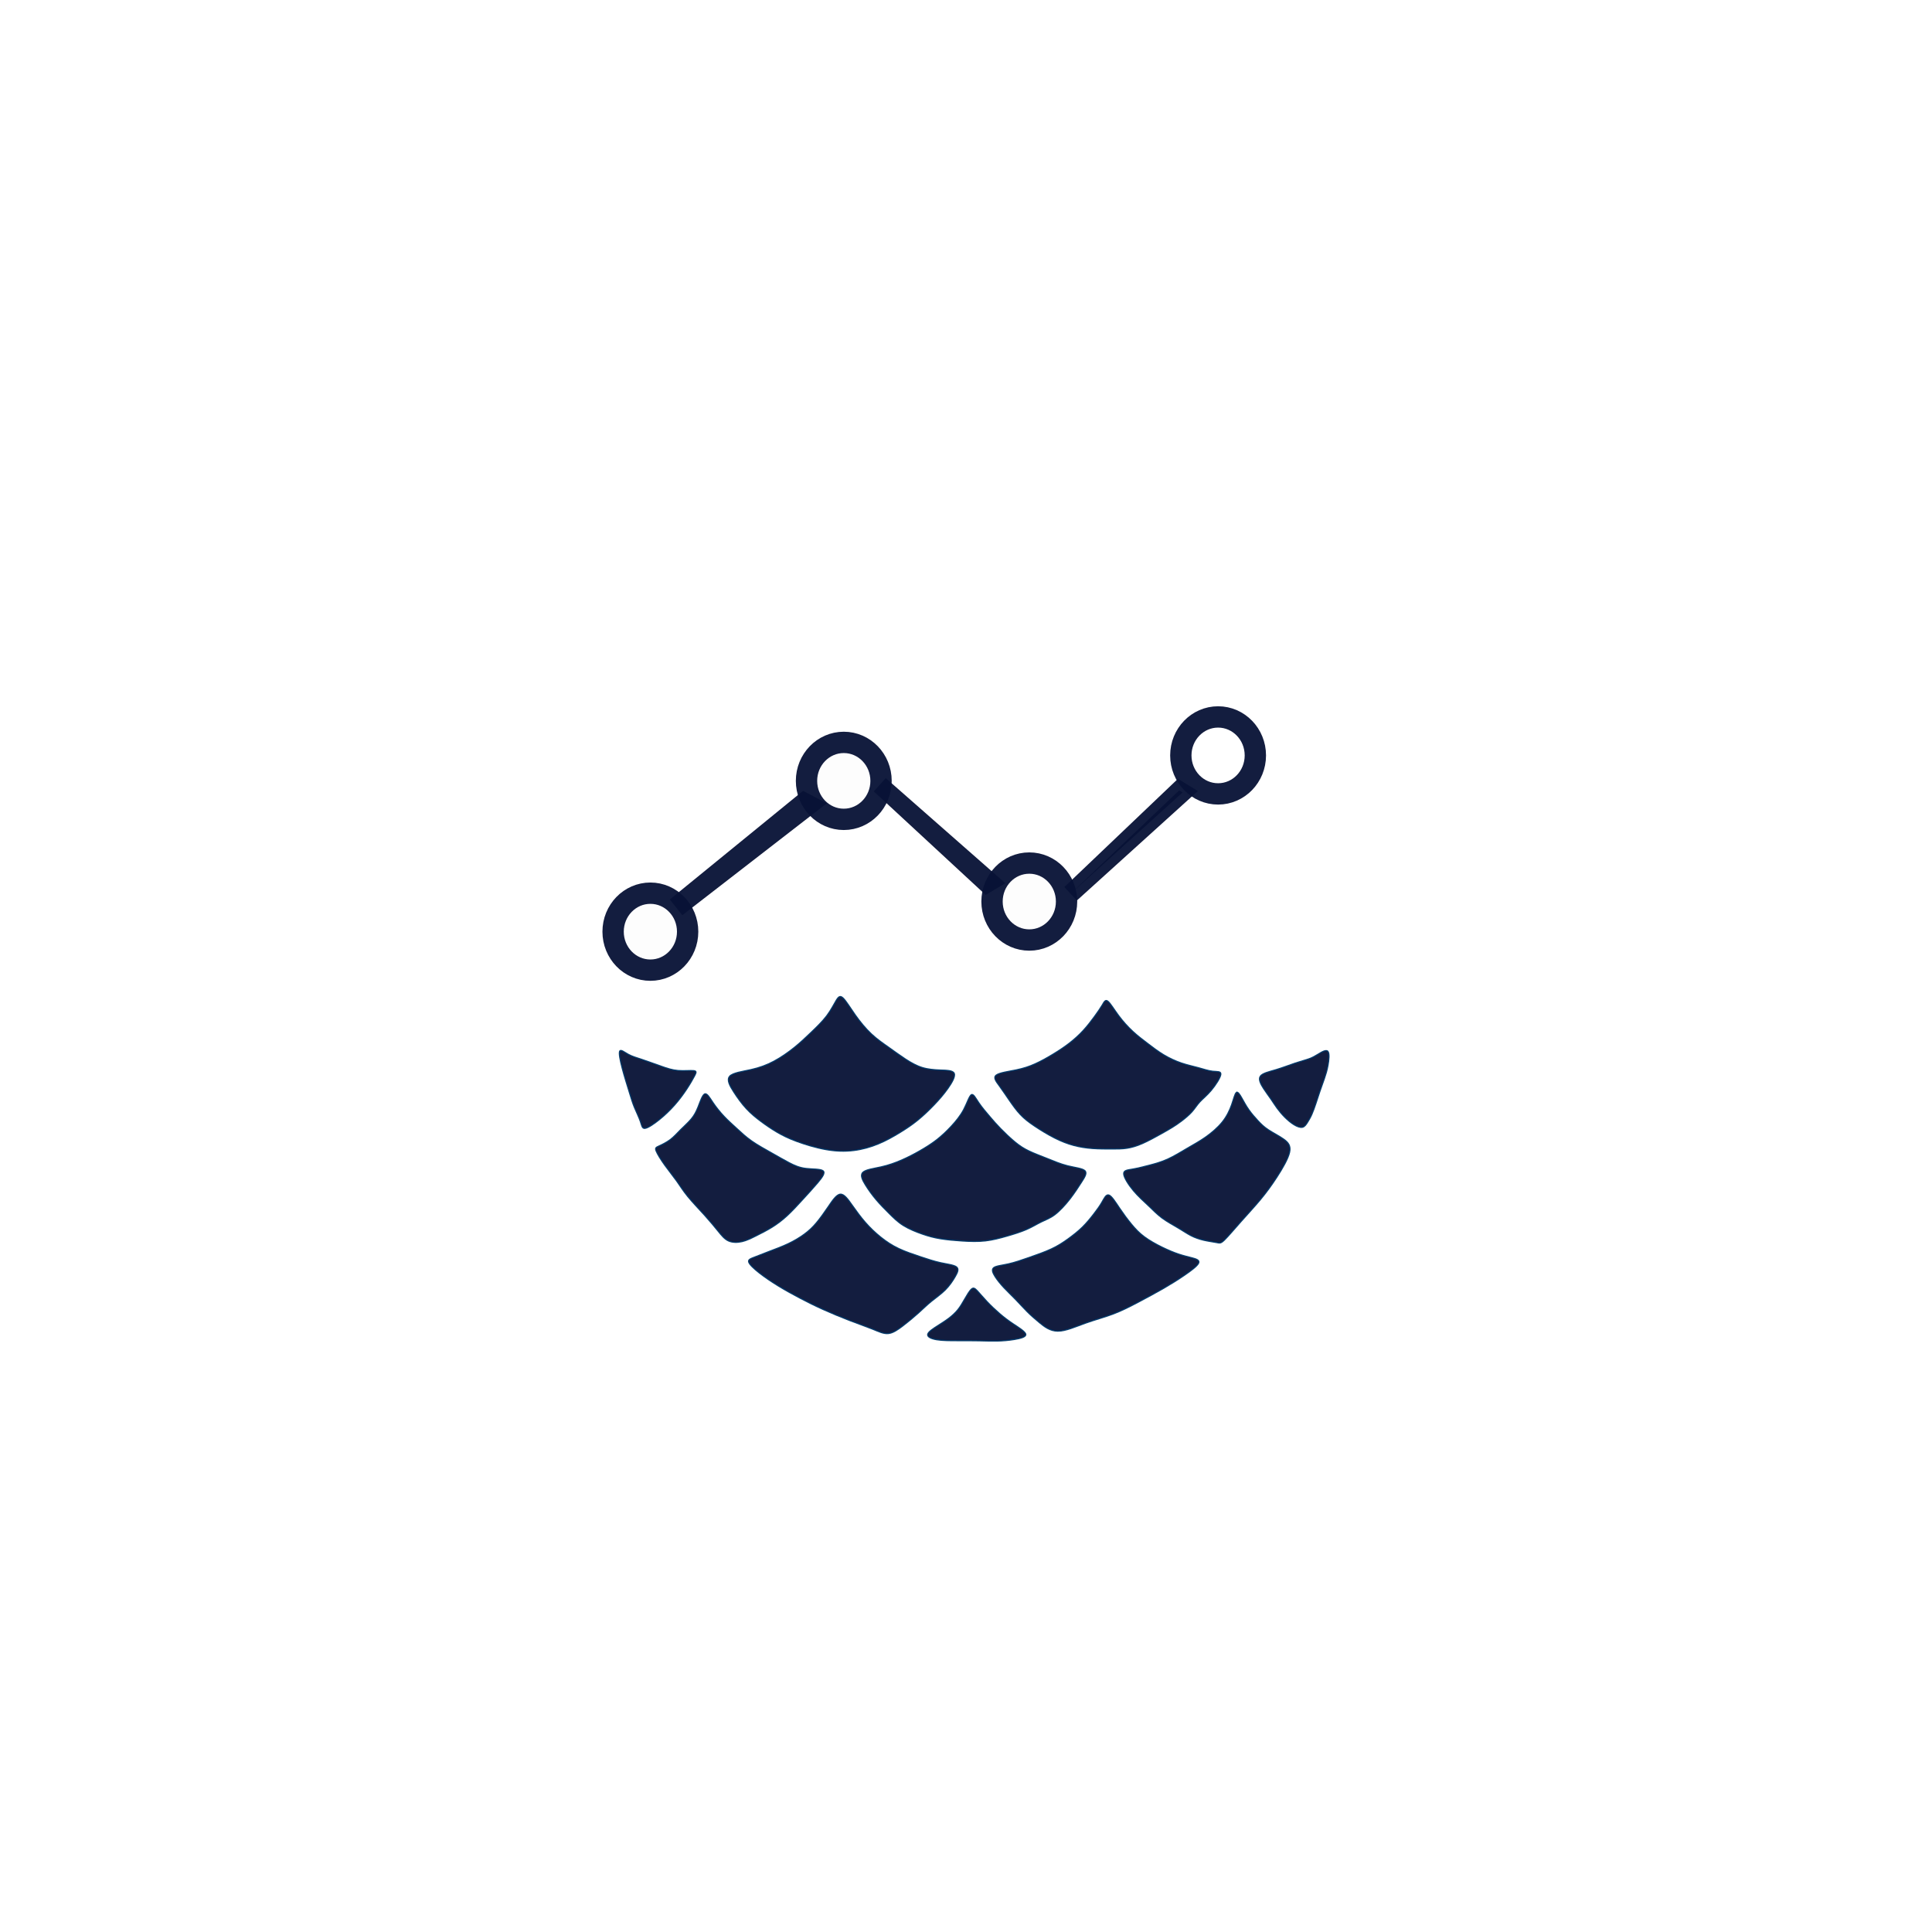 <?xml version="1.0" encoding="UTF-8" standalone="no"?>
<!-- Created with Inkscape (http://www.inkscape.org/) -->

<svg
   version="1.1"
   id="svg132"
   width="400"
   height="400"
   viewBox="0 0 400 400"
   sodipodi:docname="MareGraph_v2.svg"
   inkscape:version="1.1.2 (0a00cf5339, 2022-02-04)"
   xmlns:inkscape="http://www.inkscape.org/namespaces/inkscape"
   xmlns:sodipodi="http://sodipodi.sourceforge.net/DTD/sodipodi-0.dtd"
   xmlns="http://www.w3.org/2000/svg"
   xmlns:svg="http://www.w3.org/2000/svg">
  <defs
     id="defs136" />
  <sodipodi:namedview
     id="namedview134"
     pagecolor="#ffffff"
     bordercolor="#000000"
     borderopacity="0.25"
     inkscape:showpageshadow="2"
     inkscape:pageopacity="0.0"
     inkscape:pagecheckerboard="0"
     inkscape:deskcolor="#d1d1d1"
     showgrid="false"
     inkscape:zoom="1.4835225"
     inkscape:cx="146.27348"
     inkscape:cy="158.06973"
     inkscape:window-width="1920"
     inkscape:window-height="1016"
     inkscape:window-x="0"
     inkscape:window-y="0"
     inkscape:window-maximized="1"
     inkscape:current-layer="g138"
     inkscape:pageshadow="2"
     fit-margin-top="0"
     fit-margin-left="0"
     fit-margin-right="0"
     fit-margin-bottom="0" />
  <g
     inkscape:groupmode="layer"
     inkscape:label="Image"
     id="g138"
     transform="translate(-301.84,-72.009)">
    <g
       id="g25679"
       transform="translate(314.379,95.578)">
      <path
         style="opacity:0.95;fill:#081236;fill-opacity:1;fill-rule:evenodd;stroke:#003869;stroke-width:0.234;stroke-linecap:round;stroke-opacity:1;paint-order:markers stroke fill"
         d="m 115.768,194.051 c -0.223,0.42 0.074,1.901 0.518,3.579 0.444,1.679 1.037,3.554 1.456,4.912 0.42,1.358 0.666,2.197 1.062,3.159 0.395,0.963 0.938,2.049 1.234,2.913 0.296,0.864 0.345,1.506 0.962,1.431 0.617,-0.075 1.802,-0.865 2.937,-1.778 1.135,-0.913 2.221,-1.95 3.184,-3.036 0.963,-1.086 1.802,-2.221 2.518,-3.307 0.716,-1.086 1.308,-2.123 1.654,-2.789 0.346,-0.666 0.444,-0.963 -0.197,-1.037 -0.641,-0.074 -2.023,0.074 -3.233,-0.025 -1.209,-0.099 -2.246,-0.444 -3.505,-0.888 -1.259,-0.444 -2.74,-0.987 -3.925,-1.382 -1.185,-0.395 -2.073,-0.642 -2.888,-1.086 -0.815,-0.444 -1.555,-1.086 -1.778,-0.666 z"
         id="path308"
         inkscape:original-d="m 115.24915,192.98893 c 0.2972,1.48201 0.5934,2.96301 0.8886,4.44301 0.59341,1.87698 1.1858,3.75288 1.7772,5.62782 0.24784,0.84026 0.49467,1.67947 0.74051,2.51771 0.54404,1.08709 1.08707,2.17314 1.6291,3.25821 0.0504,0.64278 0.0997,1.28454 0.1481,1.92531 1.18583,-0.78889 2.37061,-1.57874 3.55441,-2.36961 1.08709,-1.03572 2.17314,-2.07241 3.25821,-3.11011 0.84026,-1.13446 1.67948,-2.26987 2.51771,-3.40631 0.59342,-1.03573 1.18581,-2.07241 1.77721,-3.11011 0.0997,-0.29521 0.19846,-0.5914 0.2962,-0.8886 -1.3813,0.1491 -2.76354,0.2972 -4.14682,0.4443 -1.03572,-0.34458 -2.0724,-0.69014 -3.11011,-1.03671 -1.48003,-0.54204 -2.961,-1.08507 -4.44301,-1.6291 -0.88762,-0.24584 -1.7762,-0.49267 -2.66581,-0.7405 -0.73951,-0.64079 -1.48,-1.28254 -2.2215,-1.92531 z" />
      <path
         style="opacity:0.95;fill:#081236;fill-opacity:1;fill-rule:evenodd;stroke:#003869;stroke-width:0.234;stroke-linecap:round;stroke-opacity:1;paint-order:markers stroke fill"
         d="m 138.526,199.259 c 0.667,-0.741 2.691,-0.988 4.443,-1.383 1.752,-0.395 3.233,-0.938 4.714,-1.728 1.481,-0.79 2.962,-1.827 4.221,-2.839 1.259,-1.012 2.295,-1.999 3.431,-3.085 1.135,-1.086 2.37,-2.271 3.283,-3.48 0.913,-1.209 1.506,-2.443 1.975,-3.209 0.469,-0.765 0.815,-1.062 1.432,-0.469 0.617,0.593 1.506,2.074 2.518,3.506 1.012,1.432 2.148,2.814 3.332,3.924 1.185,1.111 2.419,1.95 3.604,2.789 1.185,0.839 2.32,1.678 3.456,2.419 1.135,0.74 2.271,1.382 3.48,1.752 1.209,0.37 2.493,0.469 3.776,0.518 1.284,0.049 2.567,0.049 2.838,0.691 0.271,0.642 -0.47,1.925 -1.309,3.11 -0.839,1.185 -1.777,2.271 -2.838,3.381 -1.061,1.111 -2.246,2.246 -3.431,3.209 -1.185,0.963 -2.369,1.752 -3.702,2.567 -1.333,0.815 -2.814,1.654 -4.418,2.32 -1.604,0.666 -3.332,1.16 -5.134,1.382 -1.802,0.222 -3.678,0.173 -5.751,-0.197 -2.073,-0.37 -4.344,-1.061 -6.072,-1.703 -1.728,-0.642 -2.913,-1.234 -4.048,-1.9 -1.135,-0.666 -2.222,-1.407 -3.283,-2.197 -1.061,-0.79 -2.098,-1.629 -3.061,-2.666 -0.963,-1.037 -1.851,-2.271 -2.641,-3.505 -0.79,-1.234 -1.481,-2.468 -0.815,-3.209 z"
         id="path5780"
         inkscape:original-d="m 137.16802,198.76485 c 2.02504,-0.24584 4.04907,-0.49267 6.07211,-0.7405 1.48204,-0.54205 2.96301,-1.08507 4.44302,-1.62911 1.48203,-1.03572 2.96301,-2.07241 4.44301,-3.11011 1.03773,-0.98635 2.07441,-1.97367 3.11011,-2.96201 1.2352,-1.18383 2.46934,-2.36861 3.70252,-3.55441 0.59341,-1.23319 1.1858,-2.46734 1.7772,-3.70251 0.34658,-0.29521 0.69214,-0.5914 1.0367,-0.8886 0.88962,1.48203 1.77821,2.96301 2.66581,4.44301 1.13646,1.3833 2.27188,2.76554 3.40631,4.14681 1.2352,0.84026 2.46934,1.67948 3.70252,2.51771 1.13646,0.84025 2.27187,1.67947 3.40631,2.51771 1.13646,0.64278 2.27187,1.28454 3.40631,1.92531 1.28456,0.0997 2.56807,0.19846 3.85061,0.2962 1.28456,0.001 2.56807,0.001 3.85061,0 -0.73952,1.28456 -1.48,2.56807 -2.22151,3.85061 -0.93698,1.08709 -1.87493,2.17314 -2.8139,3.25821 -1.18383,1.13646 -2.36861,2.27187 -3.55442,3.40631 -1.18382,0.79089 -2.3686,1.58074 -3.55441,2.36961 -1.48003,0.84025 -2.96101,1.67947 -4.44301,2.51771 -1.72687,0.49467 -3.45468,0.98833 -5.18352,1.481 -1.87497,-0.0484 -3.75088,-0.0977 -5.62782,-0.1481 -2.26992,-0.69015 -4.54074,-1.38127 -6.81262,-2.07341 -1.18383,-0.59141 -2.36861,-1.1838 -3.55441,-1.7772 -1.08509,-0.73952 -2.17114,-1.48001 -3.25821,-2.22151 -1.03572,-0.83825 -2.07241,-1.67747 -3.11011,-2.51771 -0.88762,-1.23319 -1.77621,-2.46734 -2.66581,-3.70251 -0.69015,-1.23319 -1.38127,-2.46734 -2.0734,-3.70251 z" />
      <path
         style="opacity:0.95;fill:#081236;fill-opacity:1;fill-rule:evenodd;stroke:#003869;stroke-width:0.234;stroke-linecap:round;stroke-opacity:1;paint-order:markers stroke fill"
         d="m 193.694,199.037 c 0.642,-0.519 2.567,-0.766 4.122,-1.087 1.555,-0.321 2.74,-0.716 3.949,-1.259 1.209,-0.543 2.444,-1.234 3.628,-1.95 1.185,-0.716 2.32,-1.456 3.381,-2.271 1.061,-0.815 2.049,-1.703 2.937,-2.666 0.889,-0.963 1.678,-1.999 2.345,-2.913 0.666,-0.913 1.209,-1.703 1.604,-2.369 0.395,-0.666 0.642,-1.209 1.161,-0.814 0.519,0.395 1.309,1.728 2.222,2.962 0.913,1.234 1.95,2.37 2.962,3.307 1.012,0.938 1.999,1.678 3.036,2.468 1.037,0.79 2.123,1.629 3.308,2.345 1.185,0.716 2.468,1.308 3.703,1.728 1.234,0.419 2.419,0.666 3.505,0.963 1.086,0.296 2.073,0.642 2.987,0.74 0.913,0.099 1.752,-0.05 1.678,0.642 -0.074,0.691 -1.062,2.222 -1.975,3.308 -0.913,1.086 -1.752,1.728 -2.37,2.394 -0.617,0.667 -1.012,1.358 -1.629,2.049 -0.617,0.691 -1.456,1.382 -2.172,1.925 -0.716,0.543 -1.308,0.938 -1.95,1.333 -0.642,0.395 -1.333,0.79 -2.394,1.382 -1.061,0.592 -2.493,1.382 -3.727,1.925 -1.234,0.543 -2.271,0.839 -3.258,0.987 -0.987,0.148 -1.925,0.148 -3.11,0.148 -1.185,0 -2.616,0 -3.974,-0.099 -1.358,-0.099 -2.641,-0.296 -3.925,-0.642 -1.284,-0.345 -2.567,-0.839 -3.974,-1.555 -1.407,-0.716 -2.937,-1.654 -4.147,-2.468 -1.21,-0.814 -2.098,-1.506 -2.913,-2.369 -0.815,-0.864 -1.555,-1.9 -2.271,-2.937 -0.716,-1.037 -1.407,-2.073 -2.073,-2.987 -0.666,-0.913 -1.308,-1.703 -0.666,-2.222 z"
         id="path5784"
         inkscape:original-d="m 192.40949,198.76485 c 1.92631,-0.24584 3.85161,-0.49267 5.77592,-0.7405 1.18583,-0.39395 2.37061,-0.78887 3.55441,-1.18481 1.2352,-0.69015 2.46934,-1.38127 3.70251,-2.0734 1.13646,-0.73952 2.27188,-1.48001 3.40632,-2.22151 0.98835,-0.88762 1.97567,-1.77621 2.962,-2.66581 0.79089,-1.03572 1.58074,-2.07241 2.36961,-3.11011 0.54405,-0.78888 1.08707,-1.57874 1.62911,-2.36961 0.24784,-0.54204 0.49467,-1.08507 0.7405,-1.6291 0.79088,1.33393 1.58074,2.66681 2.36961,3.99871 1.03772,1.13646 2.0744,2.27187 3.11011,3.40631 0.98835,0.74152 1.97567,1.48201 2.96201,2.22151 1.08709,0.84025 2.17314,1.67947 3.25821,2.51771 1.28456,0.59341 2.56807,1.1858 3.85061,1.7772 1.18583,0.24784 2.37061,0.49467 3.55441,0.7405 0.98836,0.34658 1.97567,0.69214 2.96201,1.03671 0.84025,-0.14711 1.67947,-0.2952 2.51771,-0.4443 -0.98636,1.5314 -1.97367,3.06174 -2.96201,4.59111 -0.83825,0.64278 -1.67747,1.28454 -2.51771,1.92531 -0.39394,0.69215 -0.78887,1.38327 -1.1848,2.0734 -0.83826,0.69215 -1.67747,1.38328 -2.51771,2.07341 -0.59141,0.39594 -1.1838,0.79087 -1.77721,1.1848 -0.69015,0.39595 -1.38127,0.79087 -2.0734,1.18481 -1.43067,0.79088 -2.86228,1.58074 -4.29492,2.36961 -1.03572,0.2972 -2.0724,0.5934 -3.11011,0.8886 -0.93699,10e-4 -1.87494,10e-4 -2.81391,0 -1.43066,10e-4 -2.86227,10e-4 -4.29491,0 -1.28256,-0.19647 -2.56607,-0.39394 -3.85061,-0.5924 -1.28257,-0.49268 -2.56608,-0.98634 -3.85061,-1.48101 -1.52941,-0.93699 -3.05975,-1.87494 -4.59112,-2.81391 -0.88762,-0.69015 -1.7762,-1.38127 -2.66581,-2.0734 -0.73951,-1.03573 -1.48,-2.07241 -2.2215,-3.11011 -0.69015,-1.03573 -1.38128,-2.07241 -2.07341,-3.11011 -0.64078,-0.78889 -1.28254,-1.57874 -1.92531,-2.36961 z" />
      <path
         style="opacity:0.95;fill:#081236;fill-opacity:1;fill-rule:evenodd;stroke:#003869;stroke-width:0.234;stroke-linecap:round;stroke-opacity:1;paint-order:markers stroke fill"
         d="m 248.368,199.284 c 0.42,-0.667 1.851,-0.963 3.258,-1.383 1.407,-0.42 2.789,-0.963 3.974,-1.358 1.185,-0.395 2.172,-0.642 2.913,-0.913 0.74,-0.272 1.234,-0.568 1.925,-0.987 0.691,-0.42 1.58,-0.963 1.95,-0.542 0.37,0.42 0.222,1.802 0.024,2.888 -0.198,1.086 -0.444,1.876 -0.741,2.74 -0.296,0.864 -0.642,1.802 -0.938,2.666 -0.296,0.864 -0.543,1.654 -0.815,2.468 -0.272,0.815 -0.568,1.654 -0.864,2.32 -0.296,0.666 -0.592,1.16 -0.889,1.629 -0.296,0.469 -0.592,0.913 -1.061,1.012 -0.468,0.099 -1.11,-0.148 -1.752,-0.543 -0.642,-0.395 -1.284,-0.938 -1.876,-1.53 -0.592,-0.592 -1.136,-1.234 -1.605,-1.876 -0.469,-0.642 -0.864,-1.283 -1.308,-1.925 -0.444,-0.642 -0.938,-1.284 -1.481,-2.123 -0.543,-0.839 -1.136,-1.876 -0.716,-2.543 z"
         id="path5788"
         inkscape:original-d="m 247.35477,198.91295 c 1.43264,-0.2952 2.86427,-0.5914 4.29491,-0.8886 1.3833,-0.54205 2.76554,-1.08507 4.14682,-1.62911 0.98835,-0.24584 1.97567,-0.49267 2.96201,-0.7405 0.49467,-0.29521 0.98833,-0.5914 1.481,-0.8886 0.88962,-0.54205 1.77821,-1.08507 2.66581,-1.62911 -0.1471,1.3833 -0.2952,2.76554 -0.4443,4.14681 -0.24584,0.79089 -0.49267,1.58074 -0.74051,2.36961 -0.34457,0.93899 -0.69013,1.87694 -1.0367,2.81391 -0.24584,0.79089 -0.49267,1.58074 -0.7405,2.36961 -0.29521,0.84025 -0.5914,1.67947 -0.8886,2.51771 -0.29521,0.49467 -0.59141,0.98833 -0.88861,1.481 -0.2952,0.44531 -0.5914,0.8896 -0.8886,1.33291 -0.64078,-0.24584 -1.28254,-0.49267 -1.92531,-0.74051 -0.64078,-0.54204 -1.28253,-1.08507 -1.9253,-1.6291 -0.54205,-0.64078 -1.08507,-1.28254 -1.62911,-1.92531 -0.39394,-0.64078 -0.78887,-1.28254 -1.1848,-1.9253 -0.49268,-0.64079 -0.98634,-1.28254 -1.48101,-1.92531 -0.59141,-1.03572 -1.1838,-2.07241 -1.7772,-3.11011 z" />
      <path
         style="opacity:0.95;fill:#081236;fill-opacity:1;fill-rule:evenodd;stroke:#003869;stroke-width:0.234;stroke-linecap:round;stroke-opacity:1;paint-order:markers stroke fill"
         d="m 243.43,202.616 c -0.321,0.247 -0.568,1.382 -0.988,2.567 -0.42,1.185 -1.012,2.419 -1.95,3.579 -0.938,1.16 -2.221,2.246 -3.455,3.11 -1.234,0.864 -2.419,1.506 -3.727,2.271 -1.308,0.765 -2.74,1.654 -4.097,2.271 -1.357,0.617 -2.641,0.963 -3.875,1.284 -1.234,0.321 -2.419,0.617 -3.431,0.79 -1.012,0.173 -1.851,0.222 -1.802,0.988 0.049,0.766 0.987,2.247 2.024,3.481 1.037,1.234 2.172,2.221 3.135,3.135 0.963,0.913 1.752,1.753 2.789,2.518 1.037,0.765 2.32,1.456 3.357,2.073 1.037,0.617 1.827,1.16 2.641,1.58 0.815,0.419 1.654,0.716 2.616,0.938 0.963,0.222 2.049,0.37 2.69,0.494 0.642,0.124 0.839,0.222 1.604,-0.518 0.765,-0.741 2.097,-2.32 3.455,-3.851 1.358,-1.53 2.74,-3.011 3.974,-4.492 1.234,-1.481 2.32,-2.962 3.456,-4.714 1.135,-1.752 2.32,-3.776 2.617,-5.134 0.297,-1.357 -0.296,-2.048 -1.233,-2.715 -0.938,-0.667 -2.221,-1.308 -3.159,-1.925 -0.938,-0.617 -1.53,-1.209 -2.172,-1.9 -0.642,-0.691 -1.333,-1.481 -1.901,-2.295 -0.568,-0.815 -1.012,-1.654 -1.432,-2.394 -0.42,-0.741 -0.815,-1.382 -1.136,-1.136 z"
         id="path5792"
         inkscape:original-d="m 243.35606,201.72686 c -0.24584,1.13644 -0.49267,2.27187 -0.74051,3.40631 -0.59141,1.23519 -1.1838,2.46934 -1.7772,3.70251 -1.28257,1.08709 -2.56608,2.17314 -3.85061,3.25821 -1.18383,0.64278 -2.36861,1.28454 -3.55442,1.92531 -1.43066,0.88962 -2.86227,1.7782 -4.29491,2.66581 -1.28256,0.34657 -2.56607,0.69213 -3.85061,1.0367 -1.18383,0.29721 -2.36861,0.5934 -3.55441,0.8886 -0.83826,0.0504 -1.67748,0.0997 -2.51771,0.1481 0.93899,1.48204 1.87694,2.96301 2.81391,4.44302 1.13646,0.98835 2.27187,1.97567 3.40631,2.96201 0.79088,0.84025 1.58074,1.67947 2.36961,2.5177 1.28456,0.69215 2.56807,1.38328 3.85061,2.07341 0.79088,0.54405 1.58074,1.08707 2.36961,1.62911 0.84025,0.2972 1.67947,0.5934 2.5177,0.8886 1.0871,0.1491 2.17314,0.2972 3.25821,0.4443 0.19848,0.0997 0.39594,0.19847 0.59241,0.2962 1.33393,-1.57877 2.6668,-3.15847 3.99871,-4.73921 1.3833,-1.48004 2.76554,-2.96101 4.14681,-4.44302 1.08709,-1.48003 2.17314,-2.96101 3.25821,-4.44301 1.18583,-2.02308 2.37061,-4.04708 3.55441,-6.07212 -0.59141,-0.69015 -1.1838,-1.38127 -1.7772,-2.07341 -1.28256,-0.64078 -2.56608,-1.28254 -3.85061,-1.9253 -0.59142,-0.59142 -1.18381,-1.18381 -1.77721,-1.77721 -0.69015,-0.78888 -1.38127,-1.57874 -2.07341,-2.36961 -0.44331,-0.83825 -0.8876,-1.67747 -1.3329,-2.51771 -0.39394,-0.64078 -0.78887,-1.28253 -1.1848,-1.9253 z" />
      <path
         style="opacity:0.95;fill:#081236;fill-opacity:1;fill-rule:evenodd;stroke:#003869;stroke-width:0.234;stroke-linecap:round;stroke-opacity:1;paint-order:markers stroke fill"
         d="m 206.48,252.032 c -1.629,5.4e-4 -2.814,-0.937 -3.801,-1.752 -0.987,-0.815 -1.777,-1.506 -2.567,-2.295 -0.79,-0.79 -1.58,-1.678 -2.394,-2.518 -0.815,-0.839 -1.654,-1.629 -2.394,-2.419 -0.741,-0.79 -1.382,-1.58 -1.852,-2.32 -0.469,-0.74 -0.765,-1.432 -0.296,-1.827 0.469,-0.396 1.703,-0.494 3.036,-0.791 1.333,-0.296 2.764,-0.79 4.319,-1.333 1.555,-0.543 3.234,-1.135 4.566,-1.752 1.333,-0.617 2.32,-1.259 3.357,-1.999 1.037,-0.74 2.123,-1.58 3.061,-2.493 0.938,-0.913 1.728,-1.9 2.394,-2.764 0.666,-0.864 1.209,-1.604 1.678,-2.419 0.469,-0.814 0.864,-1.703 1.457,-1.505 0.593,0.198 1.383,1.481 2.197,2.691 0.815,1.209 1.654,2.345 2.468,3.332 0.815,0.987 1.604,1.827 2.666,2.616 1.062,0.79 2.394,1.53 3.653,2.147 1.259,0.617 2.444,1.111 3.48,1.456 1.037,0.345 1.925,0.543 2.765,0.765 0.839,0.222 1.629,0.469 1.357,1.086 -0.272,0.617 -1.605,1.604 -2.938,2.517 -1.333,0.913 -2.666,1.752 -4.245,2.666 -1.58,0.913 -3.406,1.901 -5.183,2.839 -1.777,0.938 -3.505,1.827 -5.331,2.518 -1.826,0.691 -3.752,1.185 -5.751,1.901 -2,0.716 -4.073,1.654 -5.702,1.654 z"
         id="path5796"
         inkscape:original-d="m 206.03474,252.96962 c -1.18381,-0.93697 -2.36861,-1.87494 -3.55442,-2.81391 -0.78888,-0.69015 -1.57873,-1.38127 -2.3696,-2.0734 -0.78889,-0.88762 -1.57874,-1.77621 -2.36961,-2.66581 -0.83825,-0.78889 -1.67747,-1.57874 -2.51771,-2.36961 -0.64078,-0.78888 -1.28254,-1.57874 -1.9253,-2.36961 -0.29521,-0.69015 -0.59141,-1.38127 -0.88861,-2.0734 1.2352,-0.0977 2.46934,-0.19647 3.70251,-0.2962 1.43267,-0.49268 2.86428,-0.98634 4.29492,-1.48101 1.6795,-0.59141 3.35794,-1.1838 5.03541,-1.7772 0.98836,-0.64079 1.97568,-1.28254 2.96201,-1.92531 1.0871,-0.83825 2.17314,-1.67747 3.25821,-2.51771 0.79089,-0.98636 1.58074,-1.97367 2.36961,-2.96201 0.54405,-0.73952 1.08707,-1.48 1.62911,-2.22151 0.39594,-0.88762 0.79087,-1.7762 1.1848,-2.6658 0.79089,1.28456 1.58074,2.56807 2.36961,3.85061 0.84025,1.13646 1.67947,2.27187 2.51771,3.40631 0.79088,0.84025 1.58073,1.67947 2.3696,2.51771 1.33394,0.74151 2.66681,1.482 3.99872,2.2215 1.18582,0.49468 2.3706,0.98834 3.55441,1.48101 0.88962,0.19847 1.7782,0.39593 2.66581,0.5924 0.79088,0.24784 1.58074,0.49467 2.3696,0.7405 -1.33193,0.98836 -2.6648,1.97568 -3.99871,2.96201 -1.33193,0.84026 -2.66481,1.67947 -3.99871,2.51771 -1.82561,0.98836 -3.65215,1.97567 -5.47972,2.96201 -1.72687,0.88962 -3.45468,1.77821 -5.18352,2.66581 -1.92434,0.49468 -3.84961,0.98834 -5.77591,1.481 -2.07245,0.93899 -4.14582,1.87694 -6.22022,2.81391 z" />
      <path
         style="opacity:0.95;fill:#081236;fill-opacity:1;fill-rule:evenodd;stroke:#003869;stroke-width:0.234;stroke-linecap:round;stroke-opacity:1;paint-order:markers stroke fill"
         d="m 188.559,203.085 c -0.445,0.271 -0.889,1.752 -1.58,3.06 -0.691,1.308 -1.629,2.443 -2.592,3.48 -0.963,1.037 -1.95,1.975 -3.036,2.814 -1.086,0.839 -2.271,1.58 -3.48,2.271 -1.209,0.691 -2.444,1.333 -3.752,1.901 -1.308,0.568 -2.69,1.061 -4.221,1.407 -1.53,0.346 -3.209,0.543 -3.801,1.136 -0.593,0.593 -0.099,1.58 0.543,2.617 0.642,1.037 1.432,2.123 2.271,3.11 0.839,0.987 1.728,1.876 2.617,2.764 0.889,0.889 1.777,1.777 2.962,2.517 1.185,0.74 2.666,1.333 3.949,1.777 1.284,0.444 2.37,0.74 3.727,0.962 1.358,0.222 2.987,0.37 4.591,0.469 1.604,0.099 3.184,0.148 4.714,-0.025 1.53,-0.173 3.011,-0.568 4.468,-0.987 1.456,-0.42 2.888,-0.864 4.073,-1.382 1.185,-0.518 2.123,-1.111 3.036,-1.555 0.913,-0.444 1.802,-0.741 2.814,-1.506 1.012,-0.765 2.147,-1.999 3.11,-3.233 0.963,-1.234 1.752,-2.468 2.419,-3.505 0.666,-1.037 1.209,-1.876 0.692,-2.37 -0.518,-0.494 -2.097,-0.642 -3.578,-1.012 -1.481,-0.37 -2.863,-0.962 -4.221,-1.506 -1.358,-0.543 -2.69,-1.037 -3.777,-1.555 -1.086,-0.518 -1.925,-1.061 -2.913,-1.876 -0.987,-0.814 -2.123,-1.901 -2.987,-2.789 -0.864,-0.889 -1.456,-1.58 -2.197,-2.444 -0.741,-0.864 -1.629,-1.901 -2.296,-2.888 -0.667,-0.987 -1.111,-1.925 -1.556,-1.654 z"
         id="path5800"
         inkscape:original-d="m 188.55888,201.87496 c -0.4433,1.482 -0.8876,2.96301 -1.3329,4.44301 -0.93699,1.13646 -1.87494,2.27188 -2.81391,3.40631 -0.98636,0.93899 -1.97368,1.87694 -2.96201,2.81391 -1.18383,0.74152 -2.36861,1.48201 -3.55441,2.22151 -1.2332,0.64278 -2.46735,1.28454 -3.70252,1.92531 -1.38129,0.49467 -2.76354,0.98833 -4.14681,1.481 -1.6775,0.19847 -3.35594,0.39594 -5.03542,0.5924 0.49468,0.98836 0.98834,1.97568 1.48101,2.96201 0.79088,1.08709 1.58074,2.17314 2.36961,3.25821 0.88962,0.88962 1.7782,1.77821 2.66581,2.66581 0.88962,0.88962 1.7782,1.77821 2.6658,2.66581 1.48204,0.59341 2.96301,1.1858 4.44302,1.77721 1.08709,0.2972 2.17314,0.5934 3.25821,0.8886 1.63014,0.1491 3.25921,0.2972 4.88731,0.4443 1.58077,0.0504 3.16048,0.0997 4.73922,0.1481 1.48203,-0.39394 2.96301,-0.78887 4.44301,-1.1848 1.43267,-0.44331 2.86428,-0.88761 4.29492,-1.33291 0.93899,-0.59141 1.87694,-1.1838 2.81391,-1.7772 0.88962,-0.29521 1.7782,-0.59141 2.66581,-0.88861 1.13645,-1.23319 2.27187,-2.46734 3.40631,-3.70251 0.79088,-1.23319 1.58073,-2.46734 2.3696,-3.70251 0.54405,-0.83825 1.08707,-1.67747 1.62911,-2.51771 -1.57877,-0.1471 -3.15848,-0.2952 -4.73922,-0.4443 -1.38129,-0.59141 -2.76354,-1.1838 -4.14681,-1.77721 -1.33193,-0.49267 -2.66481,-0.98633 -3.99871,-1.481 -0.83826,-0.54205 -1.67747,-1.08507 -2.51771,-1.62911 -1.13446,-1.08509 -2.26987,-2.17114 -3.40631,-3.25821 -0.59142,-0.69014 -1.18381,-1.38127 -1.77721,-2.0734 -0.88762,-1.03573 -1.7762,-2.07241 -2.66581,-3.11011 -0.44331,-0.93699 -0.8876,-1.87494 -1.3329,-2.81391 z" />
      <path
         style="opacity:0.95;fill:#081236;fill-opacity:1;fill-rule:evenodd;stroke:#003869;stroke-width:0.234;stroke-linecap:round;stroke-opacity:1;paint-order:markers stroke fill"
         d="m 188.584,243.319 c -0.42,0.37 -0.963,1.308 -1.432,2.123 -0.469,0.815 -0.864,1.506 -1.382,2.147 -0.518,0.642 -1.16,1.234 -1.876,1.777 -0.716,0.543 -1.506,1.037 -2.394,1.604 -0.889,0.568 -1.876,1.209 -1.974,1.728 -0.098,0.519 0.692,0.914 1.876,1.111 1.185,0.197 2.764,0.197 4.319,0.197 1.555,0 3.085,0 4.443,0.025 1.358,0.025 2.542,0.074 3.727,0.049 1.185,-0.025 2.37,-0.123 3.579,-0.321 1.209,-0.198 2.444,-0.494 2.37,-1.061 -0.074,-0.567 -1.456,-1.407 -2.567,-2.147 -1.111,-0.74 -1.95,-1.382 -2.839,-2.147 -0.889,-0.765 -1.827,-1.654 -2.641,-2.518 -0.815,-0.864 -1.506,-1.703 -1.999,-2.222 -0.494,-0.519 -0.79,-0.716 -1.21,-0.346 z"
         id="path5804"
         inkscape:original-d="m 188.70698,242.75069 c -0.54203,0.93897 -1.08507,1.87694 -1.6291,2.81391 -0.39395,0.69215 -0.78887,1.38327 -1.18481,2.07341 -0.64078,0.59341 -1.28254,1.1858 -1.9253,1.7772 -0.78889,0.49468 -1.57874,0.98834 -2.36961,1.48101 -0.98636,0.64278 -1.97368,1.28453 -2.96201,1.9253 0.79088,0.39594 1.58074,0.79087 2.36961,1.18481 1.58077,0.001 3.16047,0.001 4.73921,0 1.5314,0.001 3.06174,0.001 4.59112,0 1.18582,0.0504 2.3706,0.0997 3.55441,0.1481 1.18582,-0.0977 2.3706,-0.19647 3.55441,-0.2962 1.23519,-0.29521 2.46934,-0.59141 3.70251,-0.88861 -1.3813,-0.83825 -2.76354,-1.67747 -4.14681,-2.51771 -0.83826,-0.64078 -1.67747,-1.28253 -2.51771,-1.9253 -0.93699,-0.88762 -1.87494,-1.77621 -2.81391,-2.66581 -0.69015,-0.83825 -1.38127,-1.67747 -2.07341,-2.51771 -0.2952,-0.19647 -0.5914,-0.39393 -0.8886,-0.5924 z" />
      <path
         style="opacity:0.95;fill:#081236;fill-opacity:1;fill-rule:evenodd;stroke:#003869;stroke-width:0.234;stroke-linecap:round;stroke-opacity:1;paint-order:markers stroke fill"
         d="m 161.432,223.671 c -0.815,0.074 -1.654,1.357 -2.494,2.591 -0.839,1.234 -1.678,2.419 -2.468,3.357 -0.79,0.938 -1.53,1.629 -2.468,2.32 -0.938,0.691 -2.073,1.382 -3.381,1.999 -1.308,0.617 -2.789,1.16 -4.023,1.629 -1.234,0.469 -2.222,0.864 -2.987,1.16 -0.765,0.296 -1.308,0.494 -1.135,1.013 0.173,0.519 1.062,1.358 2.197,2.247 1.136,0.889 2.518,1.826 3.974,2.715 1.456,0.889 2.987,1.728 4.492,2.518 1.506,0.79 2.987,1.53 4.739,2.32 1.753,0.79 3.777,1.629 5.578,2.32 1.802,0.691 3.382,1.234 4.665,1.753 1.284,0.518 2.271,1.012 3.258,0.913 0.987,-0.099 1.974,-0.79 3.036,-1.605 1.061,-0.815 2.197,-1.752 3.159,-2.616 0.963,-0.864 1.752,-1.654 2.691,-2.419 0.938,-0.765 2.024,-1.506 2.913,-2.394 0.888,-0.888 1.58,-1.925 2.073,-2.789 0.494,-0.864 0.79,-1.555 0.247,-1.975 -0.542,-0.42 -1.925,-0.568 -3.282,-0.864 -1.358,-0.296 -2.69,-0.74 -4.171,-1.234 -1.481,-0.494 -3.11,-1.037 -4.517,-1.703 -1.407,-0.666 -2.592,-1.456 -3.727,-2.369 -1.136,-0.913 -2.222,-1.95 -3.209,-3.085 -0.987,-1.135 -1.876,-2.37 -2.715,-3.554 -0.839,-1.185 -1.629,-2.32 -2.444,-2.247 z"
         id="path5808"
         inkscape:original-d="m 161.45649,222.46092 c -0.83823,1.28454 -1.67747,2.56808 -2.5177,3.85062 -0.83826,1.18582 -1.67748,2.3706 -2.51771,3.55441 -0.73952,0.69215 -1.48001,1.38327 -2.22151,2.07341 -1.13446,0.69214 -2.26987,1.38327 -3.40631,2.0734 -1.48004,0.54405 -2.96101,1.08707 -4.44302,1.62911 -0.98635,0.39594 -1.97367,0.79087 -2.962,1.1848 -0.54205,0.19847 -1.08507,0.39594 -1.62911,0.5924 0.88962,0.84026 1.77821,1.67947 2.66581,2.51771 1.3833,0.93899 2.76554,1.87694 4.14681,2.81391 1.5314,0.84025 3.06175,1.67947 4.59112,2.51771 1.48203,0.74152 2.96301,1.482 4.44301,2.22151 2.02508,0.84025 4.04908,1.67947 6.07212,2.5177 1.58077,0.54405 3.16048,1.08707 4.73922,1.62911 0.98835,0.49468 1.97567,0.98833 2.96201,1.481 0.98835,-0.69015 1.97567,-1.38127 2.962,-2.0734 1.13646,-0.93699 2.27188,-1.87494 3.40632,-2.81391 0.79088,-0.78889 1.58073,-1.57874 2.3696,-2.36961 1.08709,-0.73952 2.17314,-1.48 3.25821,-2.22151 0.69215,-1.03572 1.38327,-2.0724 2.07341,-3.11011 0.29721,-0.69015 0.5934,-1.38127 0.8886,-2.0734 -1.3813,-0.14711 -2.76354,-0.2952 -4.14681,-0.44431 -1.33193,-0.44331 -2.66481,-0.8876 -3.99871,-1.3329 -1.62814,-0.54205 -3.25721,-1.08507 -4.88732,-1.6291 -1.18383,-0.78889 -2.36861,-1.57874 -3.55441,-2.36961 -1.08509,-1.03573 -2.17114,-2.07241 -3.25821,-3.11011 -0.88762,-1.2332 -1.77621,-2.46734 -2.66581,-3.70251 -0.78888,-1.13446 -1.57874,-2.26988 -2.36961,-3.40632 z" />
      <path
         style="opacity:0.95;fill:#081236;fill-opacity:1;fill-rule:evenodd;stroke:#003869;stroke-width:0.234;stroke-linecap:round;stroke-opacity:1;paint-order:markers stroke fill"
         d="m 133.367,202.913 c -0.494,0.197 -0.938,1.579 -1.358,2.641 -0.42,1.061 -0.815,1.802 -1.432,2.542 -0.617,0.74 -1.456,1.481 -2.197,2.221 -0.741,0.741 -1.382,1.481 -2.172,2.073 -0.79,0.592 -1.728,1.037 -2.32,1.308 -0.592,0.272 -0.839,0.37 -0.592,1.013 0.247,0.642 0.987,1.827 1.802,2.963 0.815,1.135 1.703,2.221 2.444,3.258 0.74,1.037 1.333,2.024 2.32,3.233 0.987,1.209 2.37,2.641 3.505,3.9 1.135,1.259 2.024,2.345 2.764,3.258 0.741,0.913 1.333,1.654 2.148,2.023 0.815,0.37 1.851,0.37 2.814,0.147 0.962,-0.222 1.851,-0.667 2.888,-1.185 1.037,-0.518 2.221,-1.111 3.332,-1.802 1.111,-0.691 2.147,-1.481 3.184,-2.444 1.037,-0.963 2.073,-2.098 3.159,-3.283 1.086,-1.185 2.221,-2.419 3.135,-3.505 0.913,-1.086 1.604,-2.024 1.087,-2.444 -0.518,-0.42 -2.246,-0.321 -3.603,-0.493 -1.357,-0.172 -2.345,-0.617 -3.431,-1.184 -1.086,-0.568 -2.271,-1.259 -3.628,-2.024 -1.358,-0.765 -2.888,-1.604 -4.122,-2.468 -1.234,-0.864 -2.172,-1.752 -3.085,-2.592 -0.913,-0.839 -1.802,-1.629 -2.641,-2.518 -0.839,-0.889 -1.629,-1.876 -2.296,-2.863 -0.667,-0.987 -1.21,-1.975 -1.704,-1.777 z"
         id="path5812"
         inkscape:original-d="m 133.3174,201.72686 c -0.4433,1.38327 -0.8876,2.76554 -1.3329,4.14681 -0.39394,0.74152 -0.78887,1.48201 -1.18481,2.22151 -0.83825,0.74152 -1.67747,1.482 -2.5177,2.22151 -0.64078,0.74151 -1.28254,1.482 -1.92531,2.2215 -0.93699,0.44531 -1.87494,0.88961 -2.81391,1.33291 -0.24584,0.0997 -0.49267,0.19846 -0.7405,0.2962 0.74152,1.18583 1.482,2.37061 2.22151,3.55441 0.88962,1.08709 1.7782,2.17314 2.6658,3.25821 0.59342,0.98836 1.18581,1.97567 1.77721,2.96201 1.3833,1.43267 2.76554,2.86428 4.14681,4.29491 0.88962,1.0871 1.77821,2.17314 2.66581,3.25821 0.59342,0.74152 1.18581,1.48201 1.77721,2.22151 1.03772,0.001 2.0744,0.001 3.11011,0 0.88962,-0.44331 1.7782,-0.8876 2.66581,-1.3329 1.18582,-0.59142 2.3706,-1.18381 3.55441,-1.77721 1.03772,-0.78888 2.0744,-1.57874 3.11011,-2.36961 1.03772,-1.13446 2.0744,-2.26987 3.11011,-3.40631 1.13646,-1.23319 2.27187,-2.46734 3.40631,-3.70251 0.69215,-0.93699 1.38327,-1.87494 2.07341,-2.81391 -1.72688,0.0997 -3.45468,0.19847 -5.18352,0.2962 -0.98636,-0.44331 -1.97367,-0.8876 -2.96201,-1.3329 -1.18383,-0.69015 -2.36861,-1.38127 -3.55441,-2.07341 -1.5294,-0.83825 -3.05975,-1.67747 -4.59112,-2.51771 -0.93699,-0.88762 -1.87494,-1.7762 -2.81391,-2.66581 -0.88762,-0.78888 -1.7762,-1.57873 -2.6658,-2.3696 -0.78889,-0.98636 -1.57874,-1.97368 -2.36961,-2.96201 -0.54205,-0.98636 -1.08507,-1.97368 -1.62911,-2.96201 z" />
      <ellipse
         style="opacity:0.95;fill:#081236;fill-opacity:0.012;fill-rule:evenodd;stroke:#081236;stroke-width:4.416;stroke-linecap:round;stroke-dasharray:none;stroke-opacity:1;paint-order:markers stroke fill"
         id="path5868"
         cx="122.114"
         cy="169.323"
         rx="7.716"
         ry="7.968" />
      <ellipse
         style="opacity:0.95;fill:#081236;fill-opacity:0.012;fill-rule:evenodd;stroke:#081236;stroke-width:4.416;stroke-linecap:round;stroke-dasharray:none;stroke-opacity:1;paint-order:markers stroke fill"
         id="path5868-6"
         cx="162.156"
         cy="138.102"
         rx="7.716"
         ry="7.968" />
      <ellipse
         style="opacity:0.95;fill:#081236;fill-opacity:0.012;fill-rule:evenodd;stroke:#081236;stroke-width:4.416;stroke-linecap:round;stroke-dasharray:none;stroke-opacity:1;paint-order:markers stroke fill"
         id="path5868-68"
         cx="200.565"
         cy="163.085"
         rx="7.716"
         ry="7.968" />
      <ellipse
         style="opacity:0.95;fill:#081236;fill-opacity:0;fill-rule:evenodd;stroke:#081236;stroke-width:4.416;stroke-linecap:round;stroke-dasharray:none;stroke-opacity:1;paint-order:markers stroke fill"
         id="path5868-8"
         cx="239.654"
         cy="132.833"
         rx="7.716"
         ry="7.968" />
      <path
         style="opacity:0.95;fill:#081236;fill-opacity:0.012;fill-rule:evenodd;stroke:#081236;stroke-width:3.703;stroke-linecap:round;stroke-dasharray:none;stroke-opacity:1;paint-order:markers stroke fill"
         d="m 191.78,159.421 -22.157,-20.499 22.856,20.082 z"
         id="path6360-8" />
      <path
         style="opacity:0.95;fill:#081236;fill-opacity:0.012;fill-rule:evenodd;stroke:#081236;stroke-width:4.162;stroke-linecap:round;stroke-dasharray:none;stroke-opacity:1;paint-order:markers stroke fill"
         d="m 153.976,142.646 -26.527,21.63 27.365,-21.19 z"
         id="path6360-8-3" />
      <path
         style="opacity:0.95;fill:#081236;fill-opacity:1;fill-rule:evenodd;stroke:#081236;stroke-width:3.809;stroke-linecap:round;stroke-dasharray:none;stroke-opacity:1;paint-order:markers stroke fill"
         d="m 231.599,140.063 -22.462,21.396 23.171,-20.961 z"
         id="path6360-8-1" />
    </g>
  </g>
  <g
     inkscape:groupmode="layer"
     id="layer1"
     inkscape:label="Image 1"
     transform="translate(-301.84,-72.009)" />
</svg>
